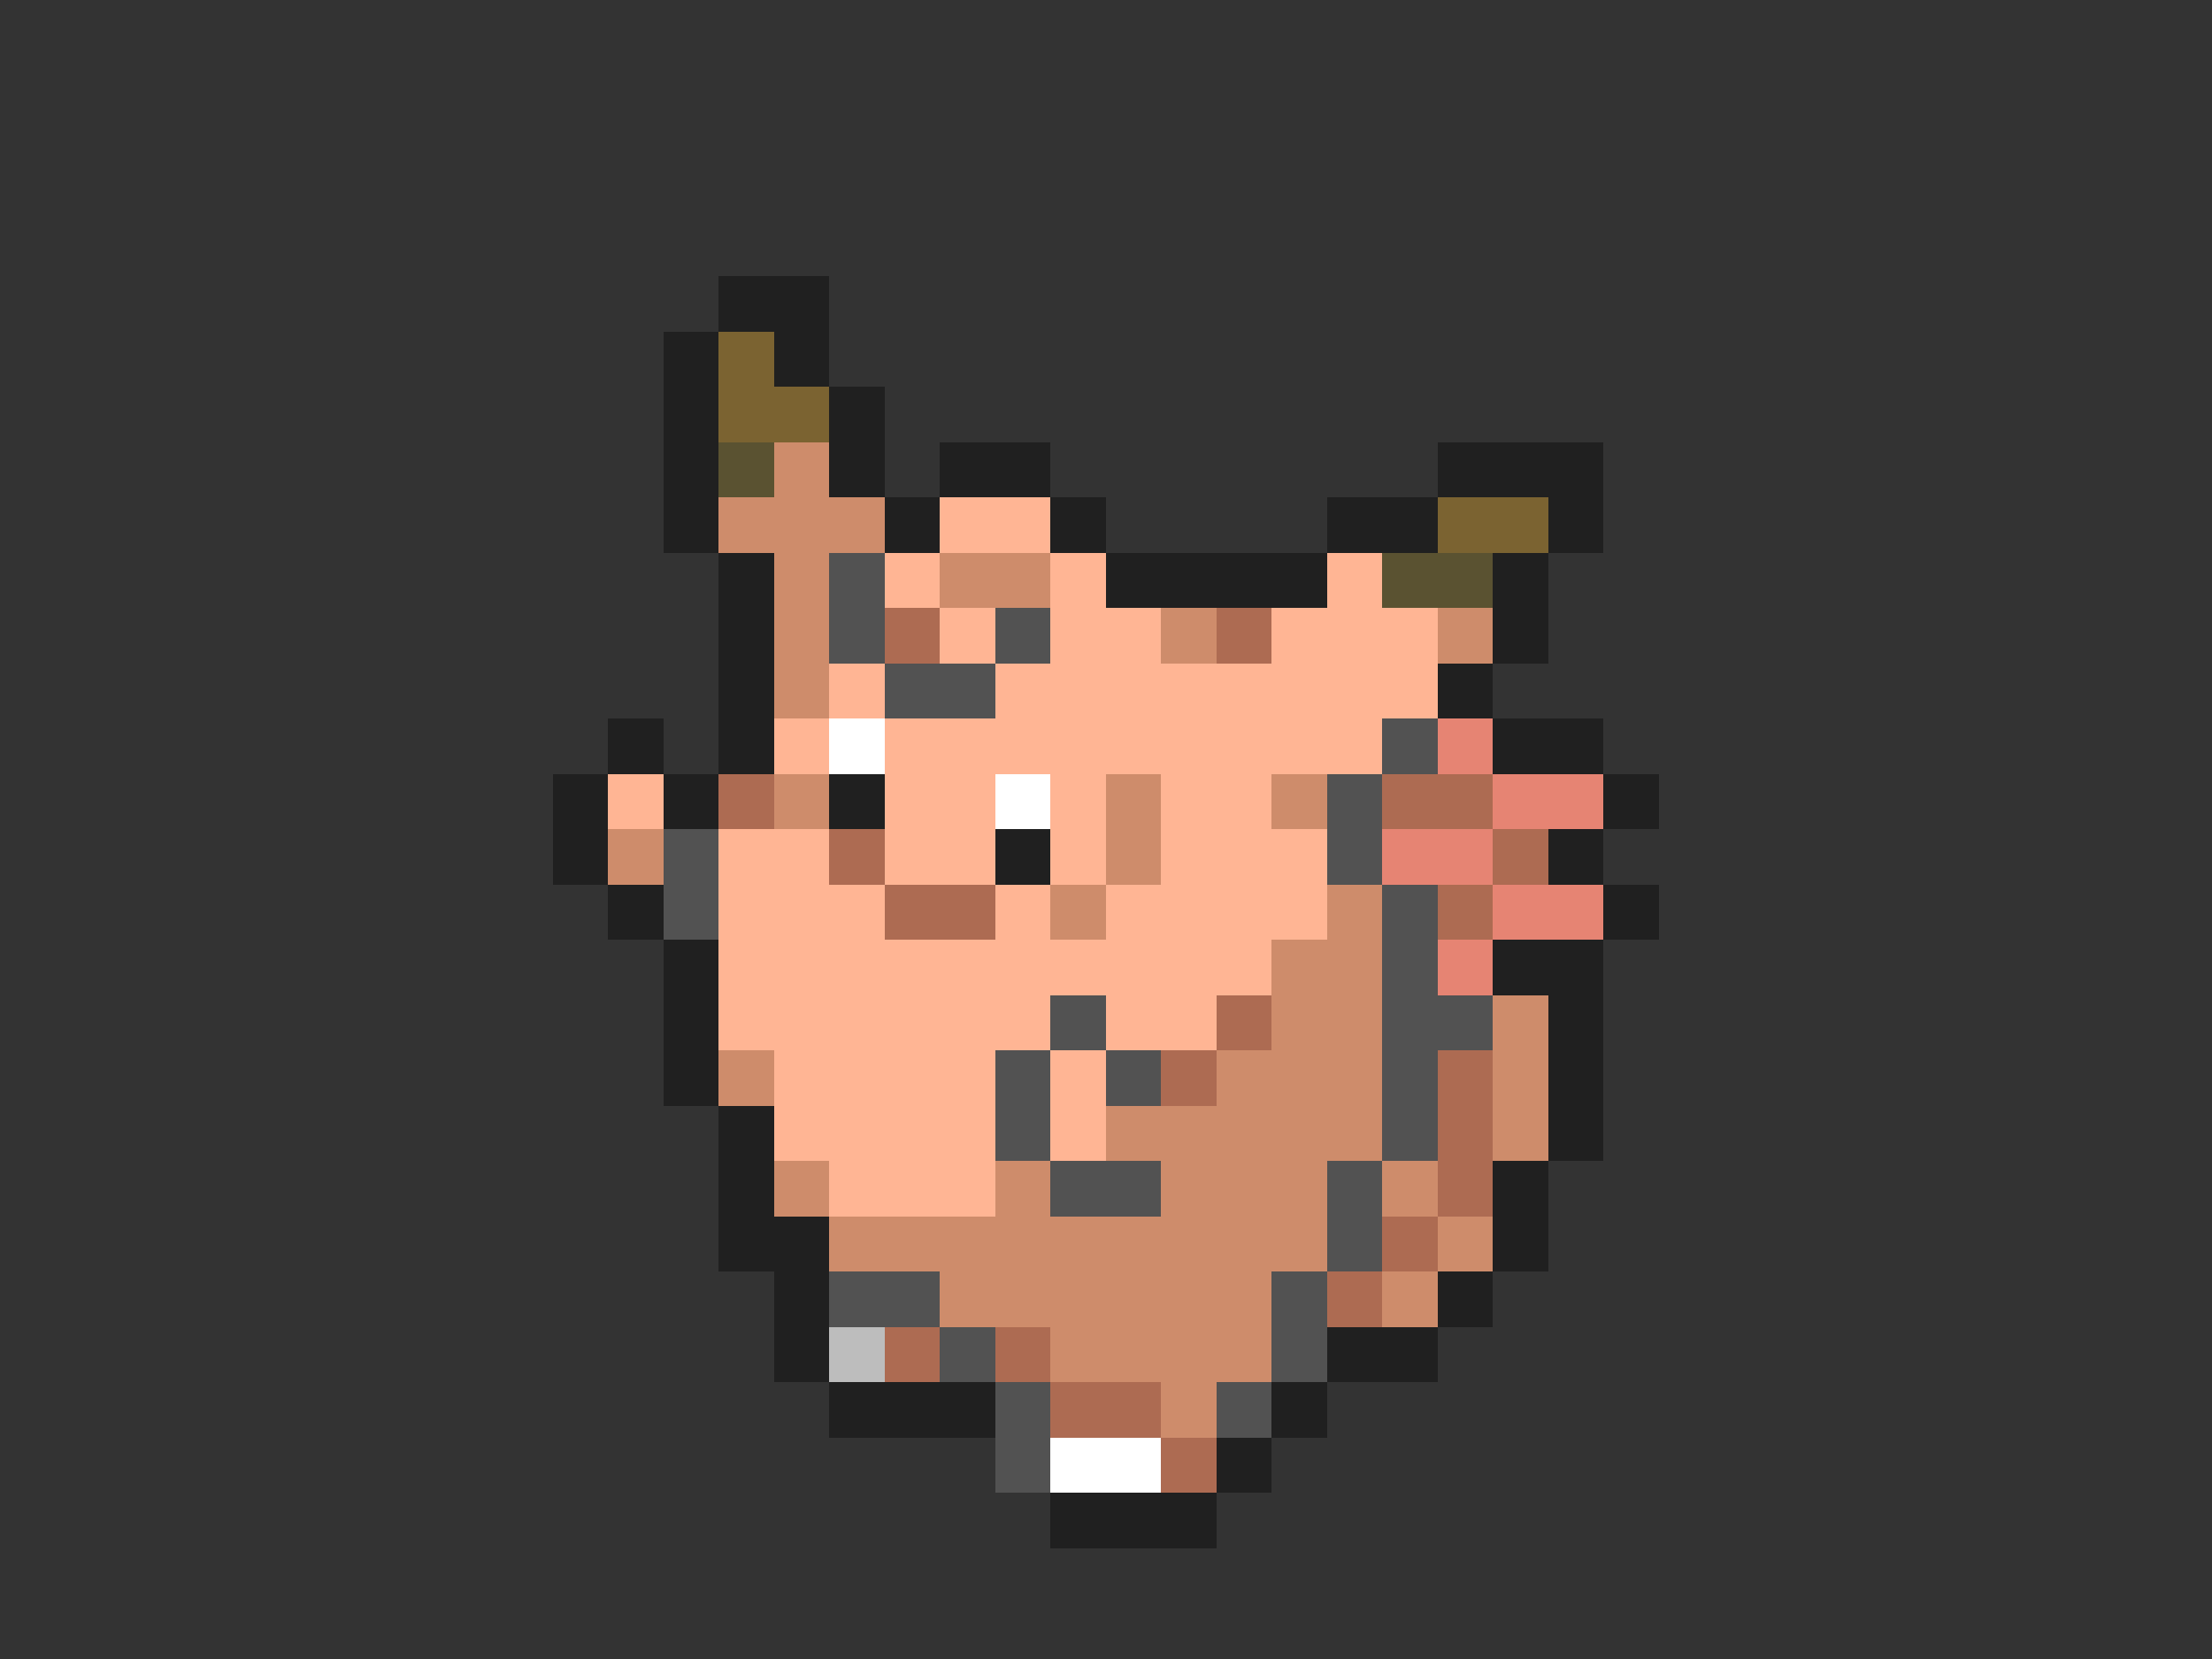 <svg xmlns="http://www.w3.org/2000/svg" viewBox="0 -0.5 40 30" shape-rendering="crispEdges">
<rect x="0" y="-0.5" width="40" height="30" fill="#333333" stroke="none"/>
<path stroke="#202020" d="M13 5h2M12 6h1M14 6h1M12 7h1M15 7h1M12 8h1M15 8h1M17 8h2M26 8h3M12 9h1M16 9h1M19 9h1M24 9h2M28 9h1M13 10h1M20 10h4M27 10h1M13 11h1M27 11h1M13 12h1M26 12h1M11 13h1M13 13h1M27 13h2M10 14h1M12 14h1M15 14h1M29 14h1M10 15h1M18 15h1M28 15h1M11 16h1M29 16h1M12 17h1M27 17h2M12 18h1M28 18h1M12 19h1M28 19h1M13 20h1M28 20h1M13 21h1M27 21h1M13 22h2M27 22h1M14 23h1M26 23h1M14 24h1M24 24h2M15 25h3M23 25h1M22 26h1M19 27h3" />
<path stroke="#7b6331" d="M13 6h1M13 7h2M26 9h2" />
<path stroke="#5a5231" d="M13 8h1M25 10h2" />
<path stroke="#ce8c6b" d="M14 8h1M13 9h3M14 10h1M17 10h2M14 11h1M21 11h1M26 11h1M14 12h1M14 14h1M20 14h1M23 14h1M11 15h1M20 15h1M19 16h1M24 16h1M23 17h2M23 18h2M27 18h1M13 19h1M22 19h3M27 19h1M20 20h5M27 20h1M14 21h1M18 21h1M21 21h3M25 21h1M15 22h9M26 22h1M17 23h6M25 23h1M19 24h4M21 25h1" />
<path stroke="#ffb594" d="M17 9h2M16 10h1M19 10h1M24 10h1M17 11h1M19 11h2M23 11h3M15 12h1M18 12h8M14 13h1M16 13h9M11 14h1M16 14h2M19 14h1M21 14h2M13 15h2M16 15h2M19 15h1M21 15h3M13 16h3M18 16h1M20 16h4M13 17h10M13 18h6M20 18h2M14 19h4M19 19h1M14 20h4M19 20h1M15 21h3" />
<path stroke="#525252" d="M15 10h1M15 11h1M18 11h1M16 12h2M25 13h1M24 14h1M12 15h1M24 15h1M12 16h1M25 16h1M25 17h1M19 18h1M25 18h2M18 19h1M20 19h1M25 19h1M18 20h1M25 20h1M19 21h2M24 21h1M24 22h1M15 23h2M23 23h1M17 24h1M23 24h1M18 25h1M22 25h1M18 26h1" />
<path stroke="#ad6b52" d="M16 11h1M22 11h1M13 14h1M25 14h2M15 15h1M27 15h1M16 16h2M26 16h1M22 18h1M21 19h1M26 19h1M26 20h1M26 21h1M25 22h1M24 23h1M16 24h1M18 24h1M19 25h2M21 26h1" />
<path stroke="#ffffff" d="M15 13h1M18 14h1M19 26h2" />
<path stroke="#e68473" d="M26 13h1M27 14h2M25 15h2M27 16h2M26 17h1" />
<path stroke="#bdbdbd" d="M15 24h1" />
</svg>